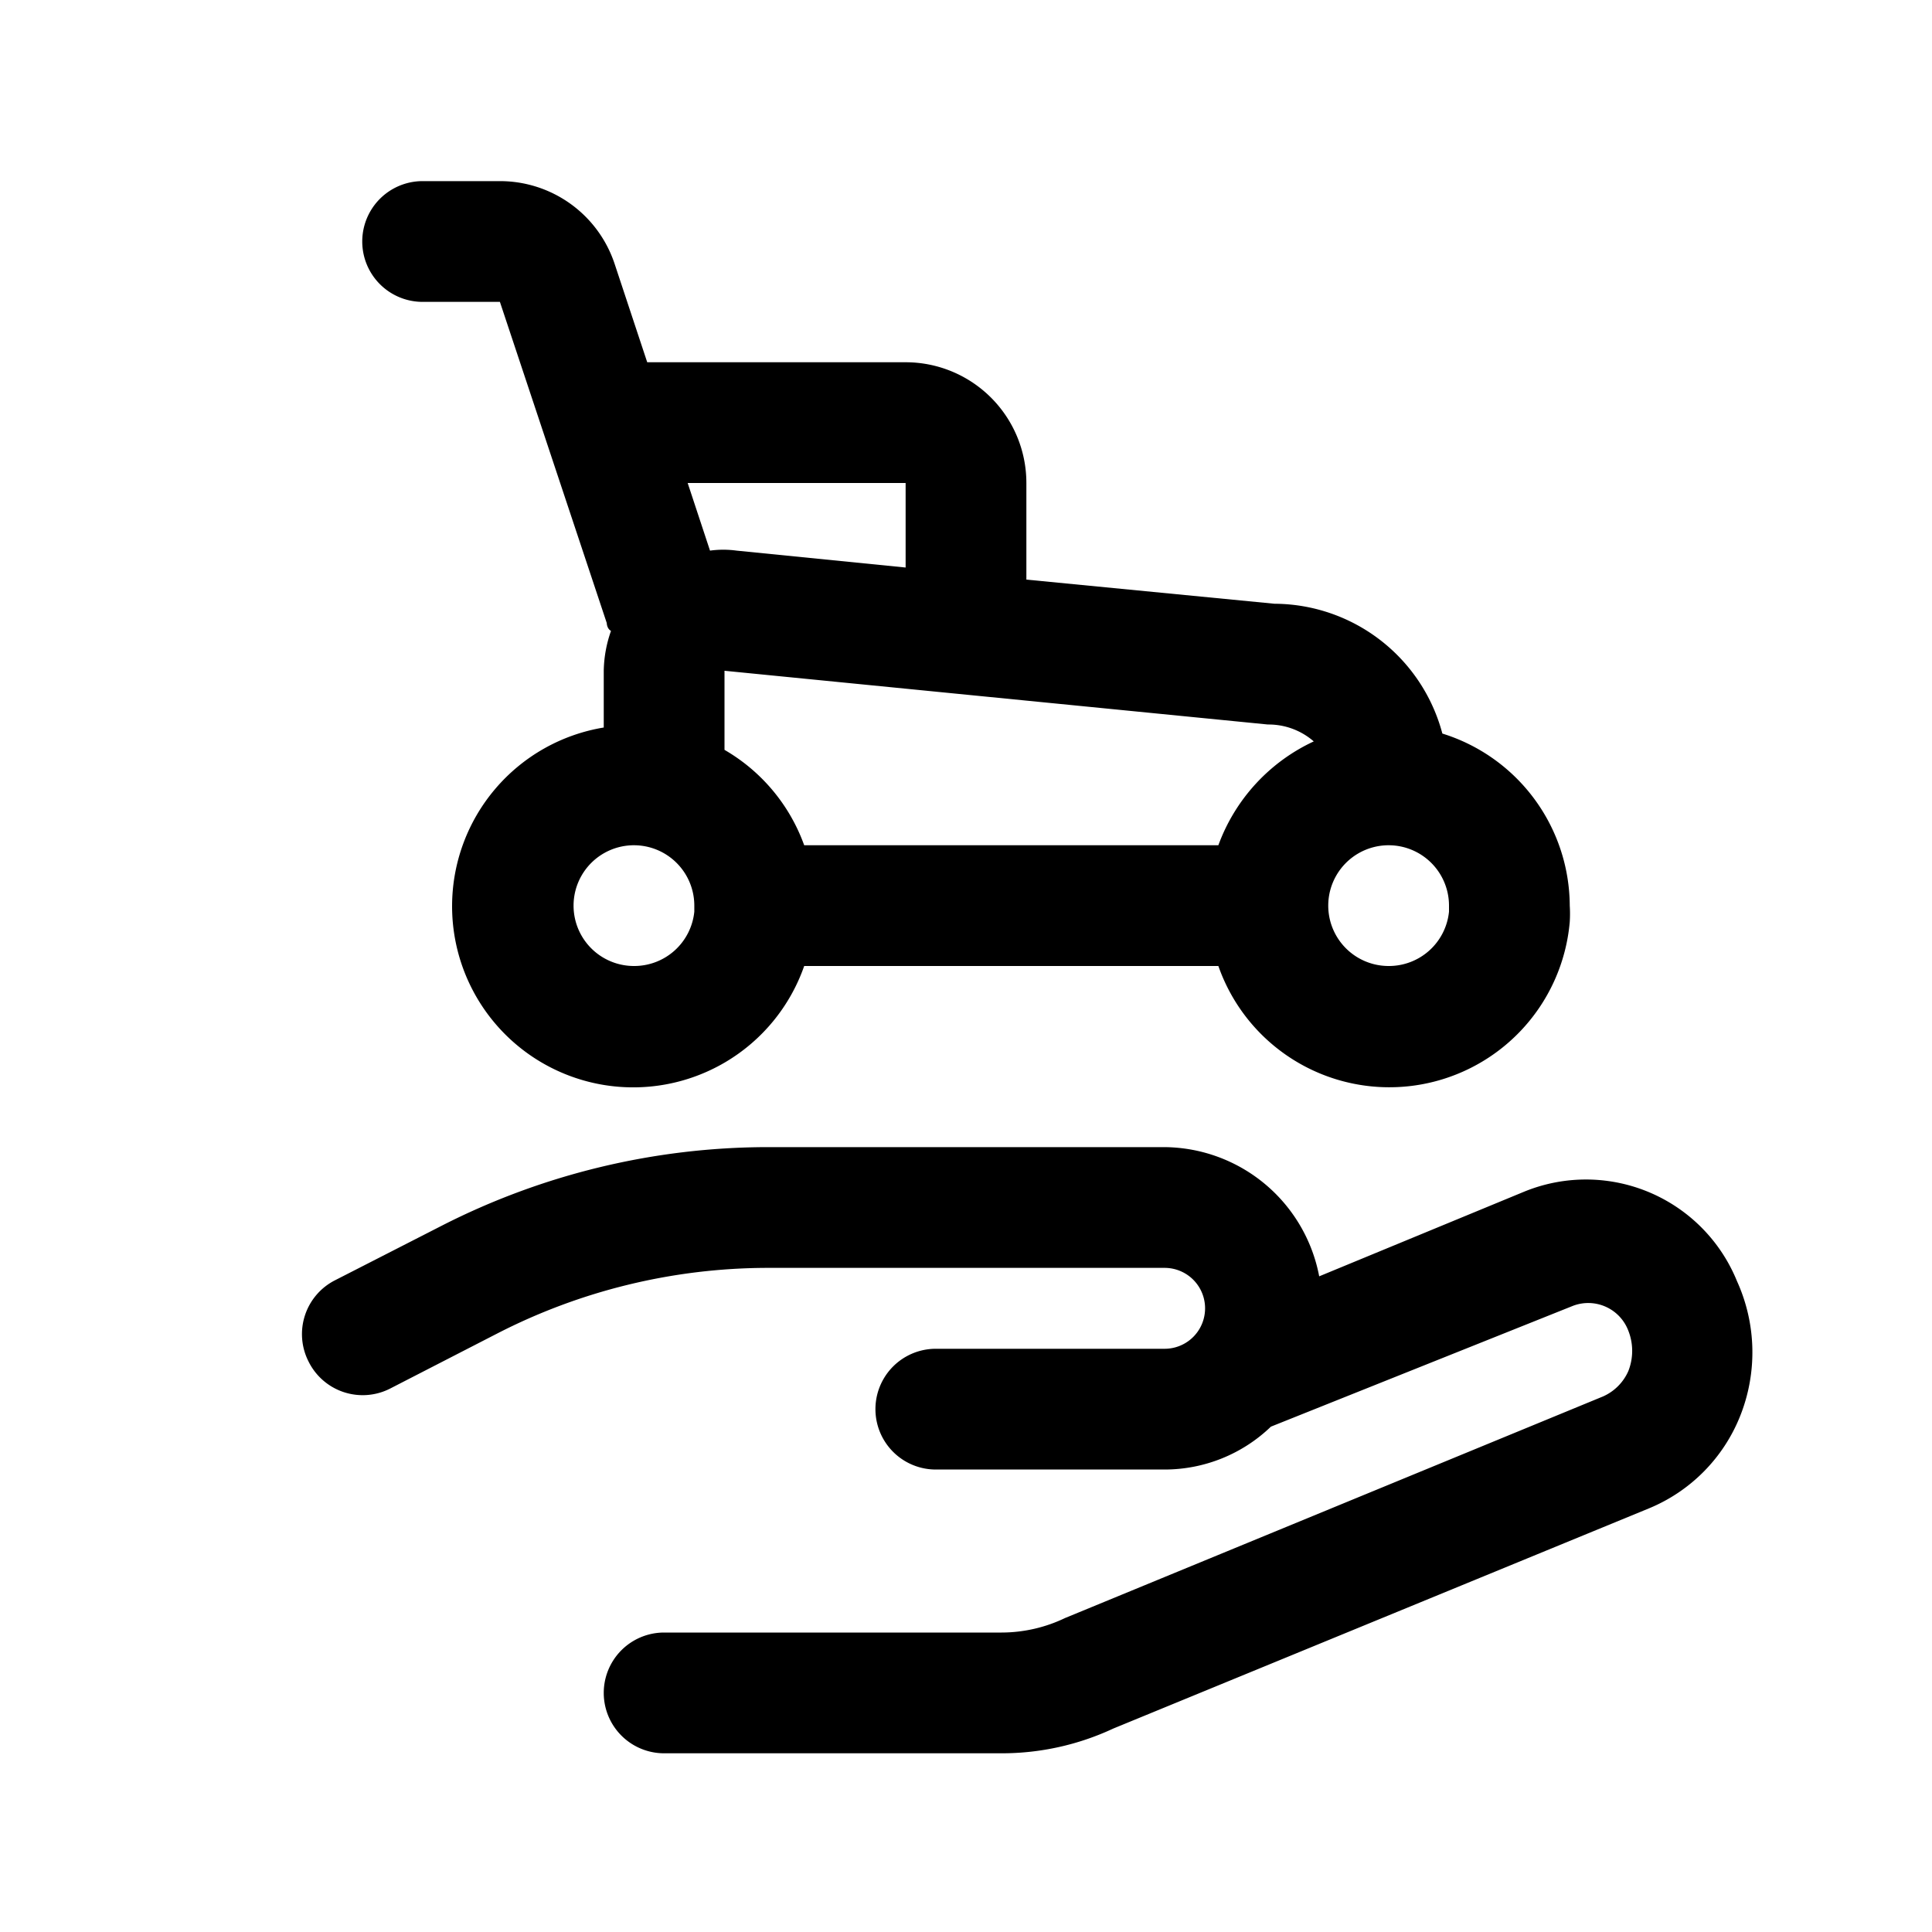 <svg id="Service_PurchaseHelp_ToolRent_32px" xmlns="http://www.w3.org/2000/svg" viewBox="0 0 32 32"><path d="M28.77 21.22a2.7 2.7 0 00-3.53-1.48l-3.39 1.4A2.63 2.63 0 0019.29 19h-6.58a11.9 11.9 0 00-5.39 1.3l-1.78.91a1 1 0 00-.43 1.34 1 1 0 001.35.45l1.77-.91A9.83 9.83 0 0112.71 21h6.58a.67.67 0 010 1.34H15.5a1 1 0 000 2h3.79a2.54 2.54 0 001.76-.71l5-2a.71.71 0 01.92.41.91.91 0 010 .67.82.82 0 01-.42.42l-8.91 3.67a2.44 2.44 0 01-1.05.24H11a1 1 0 100 2h5.59a4.36 4.36 0 001.85-.41l8.88-3.65a2.76 2.76 0 001.5-1.52 2.85 2.85 0 00-.05-2.24zM7 5h1.28l1.77 5.32s0 .09.07.13a2.08 2.08 0 00-.12.66v.94A3 3 0 1013.32 16h6.86a3 3 0 005.82-.73 2.17 2.17 0 000-.27 3 3 0 00-2.11-2.85A2.89 2.89 0 0021.11 10L17 9.6V8a2 2 0 00-2-2h-4.28l-.54-1.63A2 2 0 008.28 3H7a1 1 0 000 2zm16 9a1 1 0 011 1v.1a1 1 0 01-1 .9 1 1 0 010-2zm-2-2a1.14 1.14 0 01.76.28A3.05 3.05 0 0020.18 14h-6.86A3 3 0 0012 12.42v-1.31zm-6-4v1.4l-2.8-.28a1.62 1.62 0 00-.44 0L11.39 8zm-4.5 6a1 1 0 011 1v.1a1 1 0 01-1 .9 1 1 0 010-2z"/></svg>